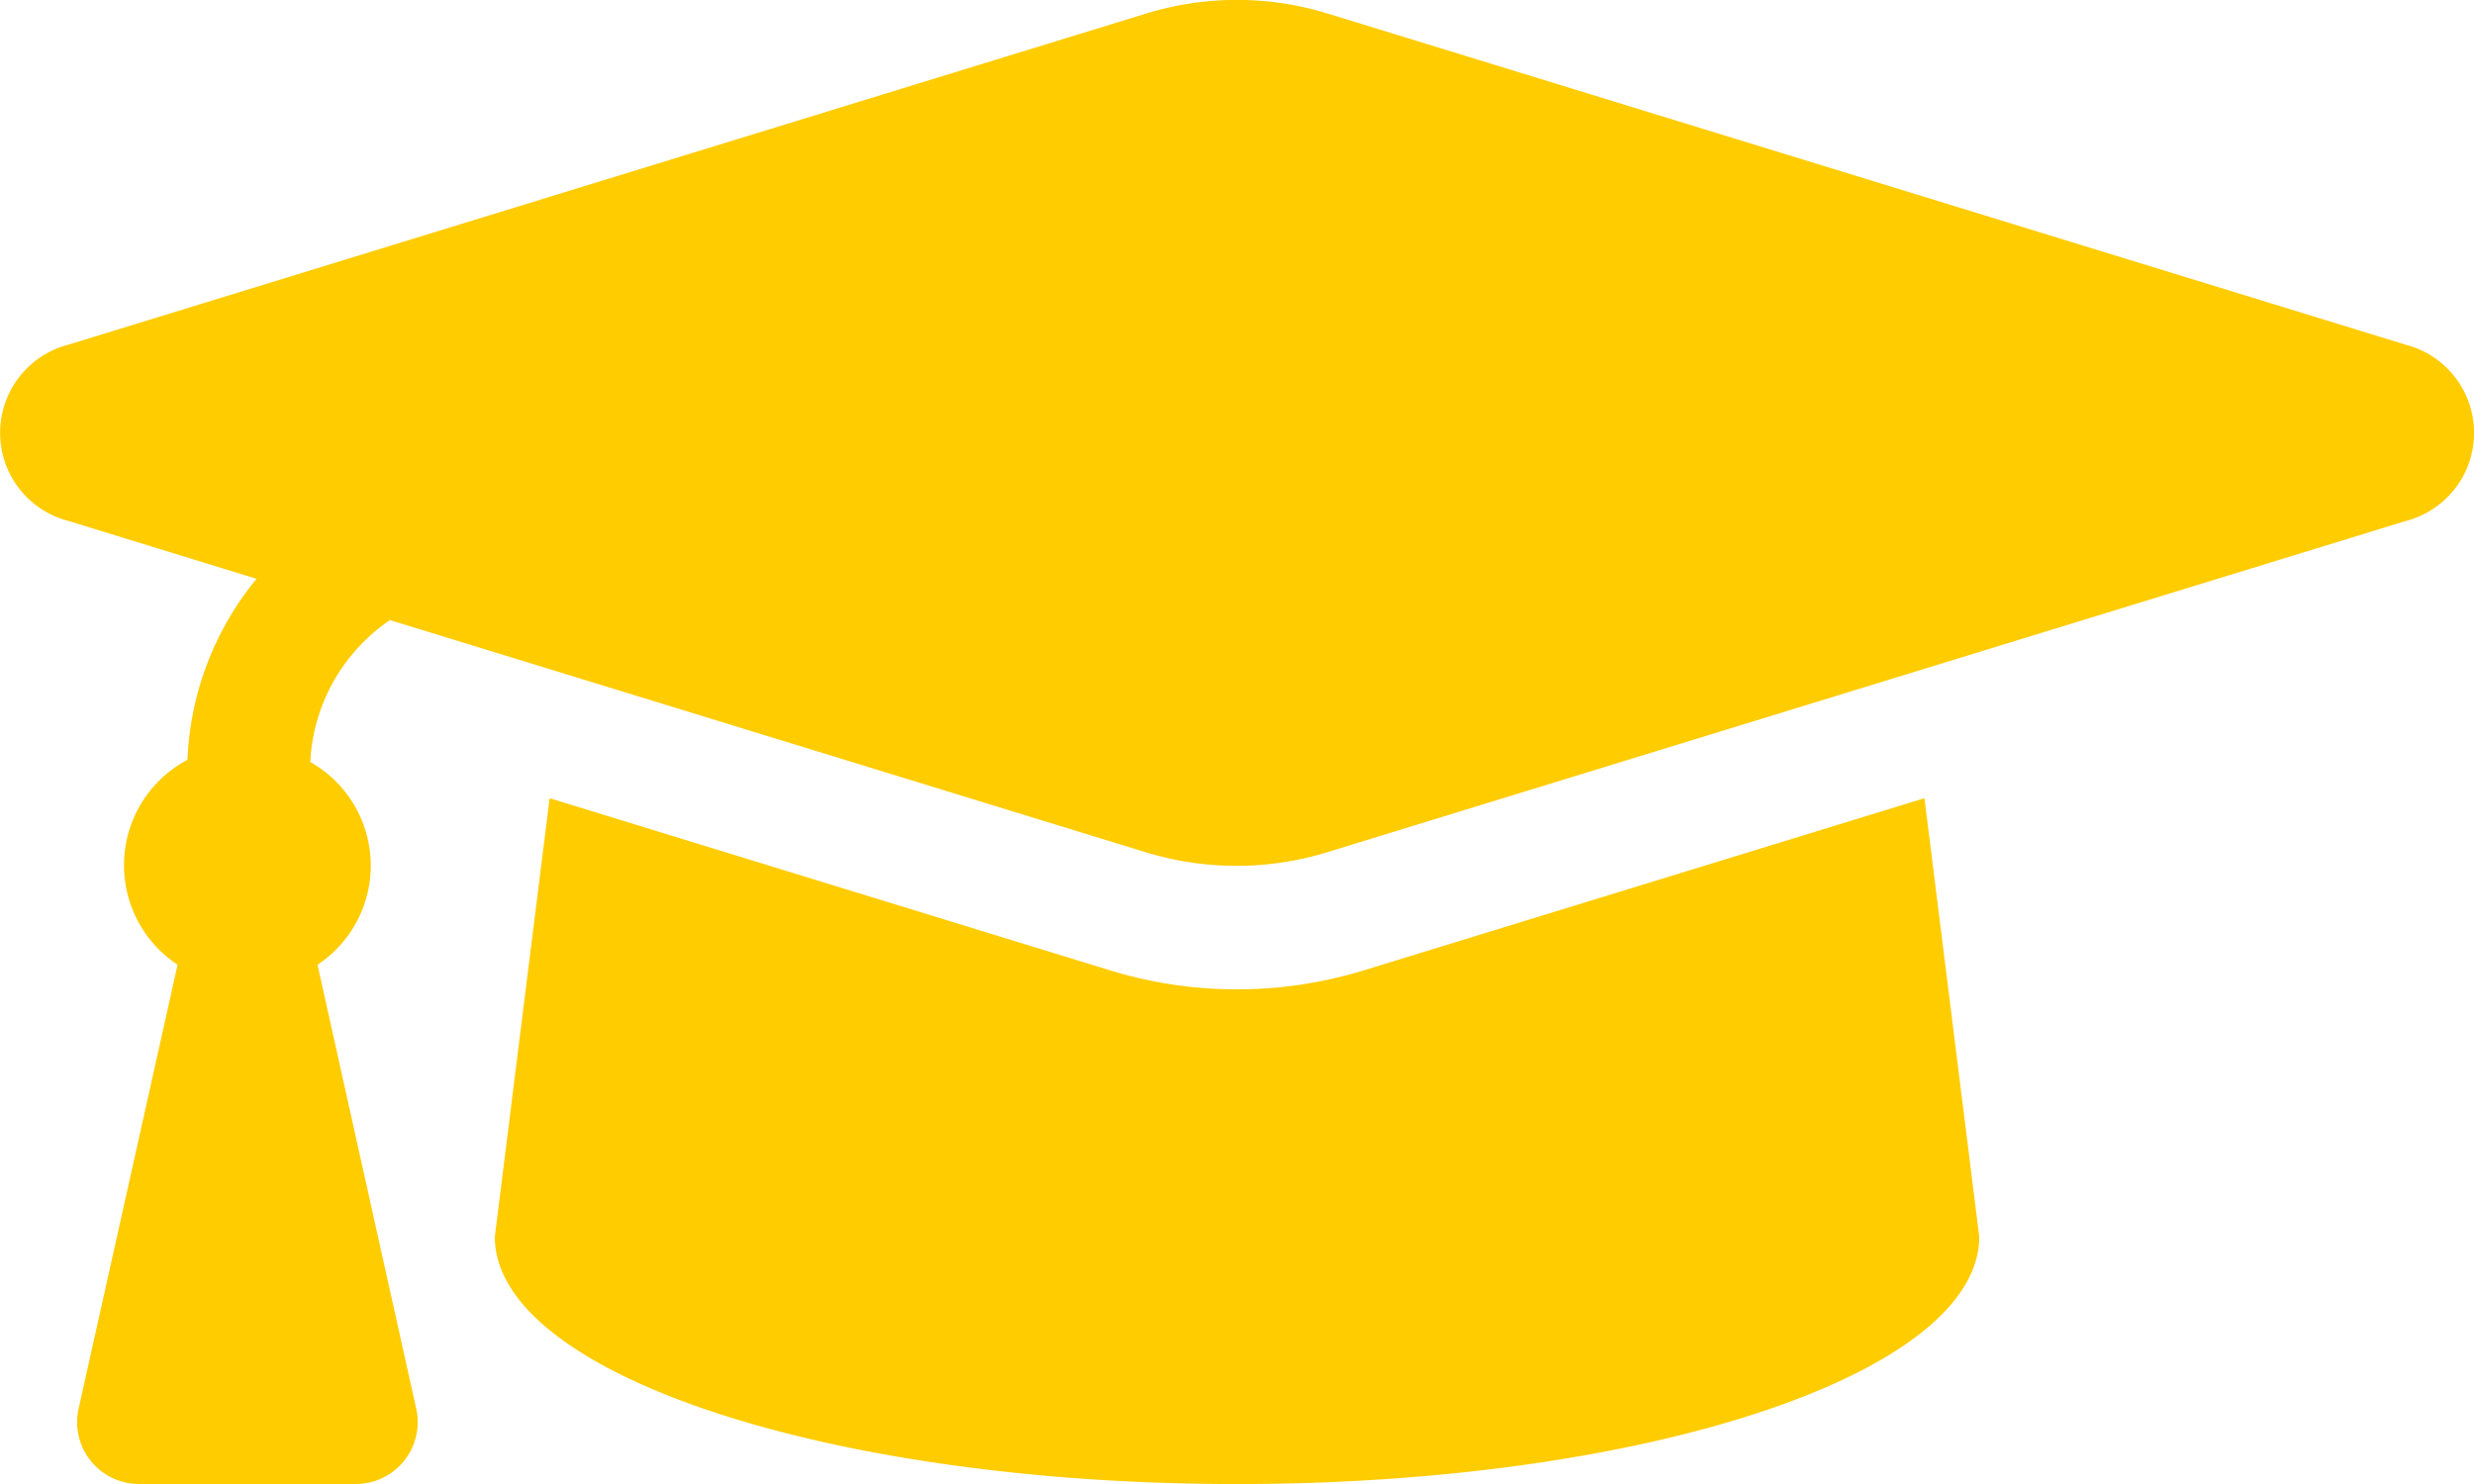 <svg xmlns="http://www.w3.org/2000/svg" width="34.159" height="20.495" viewBox="0 0 34.159 20.495">
  <path id="graduation-cap-solid" d="M33.221,68.759,18.333,64.184a4.264,4.264,0,0,0-2.5,0L.947,68.759a1.257,1.257,0,0,0,0,2.433l2.6.8a4.206,4.206,0,0,0-.954,2.5,1.647,1.647,0,0,0-.136,2.83L1.09,83.454a.854.854,0,0,0,.833,1.039H4.918a.854.854,0,0,0,.834-1.039L4.389,77.322a1.643,1.643,0,0,0-.1-2.8,2.518,2.518,0,0,1,1.1-1.96l10.438,3.207a4.269,4.269,0,0,0,2.5,0l14.889-4.574A1.257,1.257,0,0,0,33.221,68.759ZM18.834,77.4a5.975,5.975,0,0,1-3.5,0l-7.74-2.378-.757,6.056c0,1.887,4.588,3.416,10.248,3.416s10.248-1.529,10.248-3.416l-.757-6.056Z" transform="translate(-0.005 -63.998)" fill="#fc0"/>
</svg>
